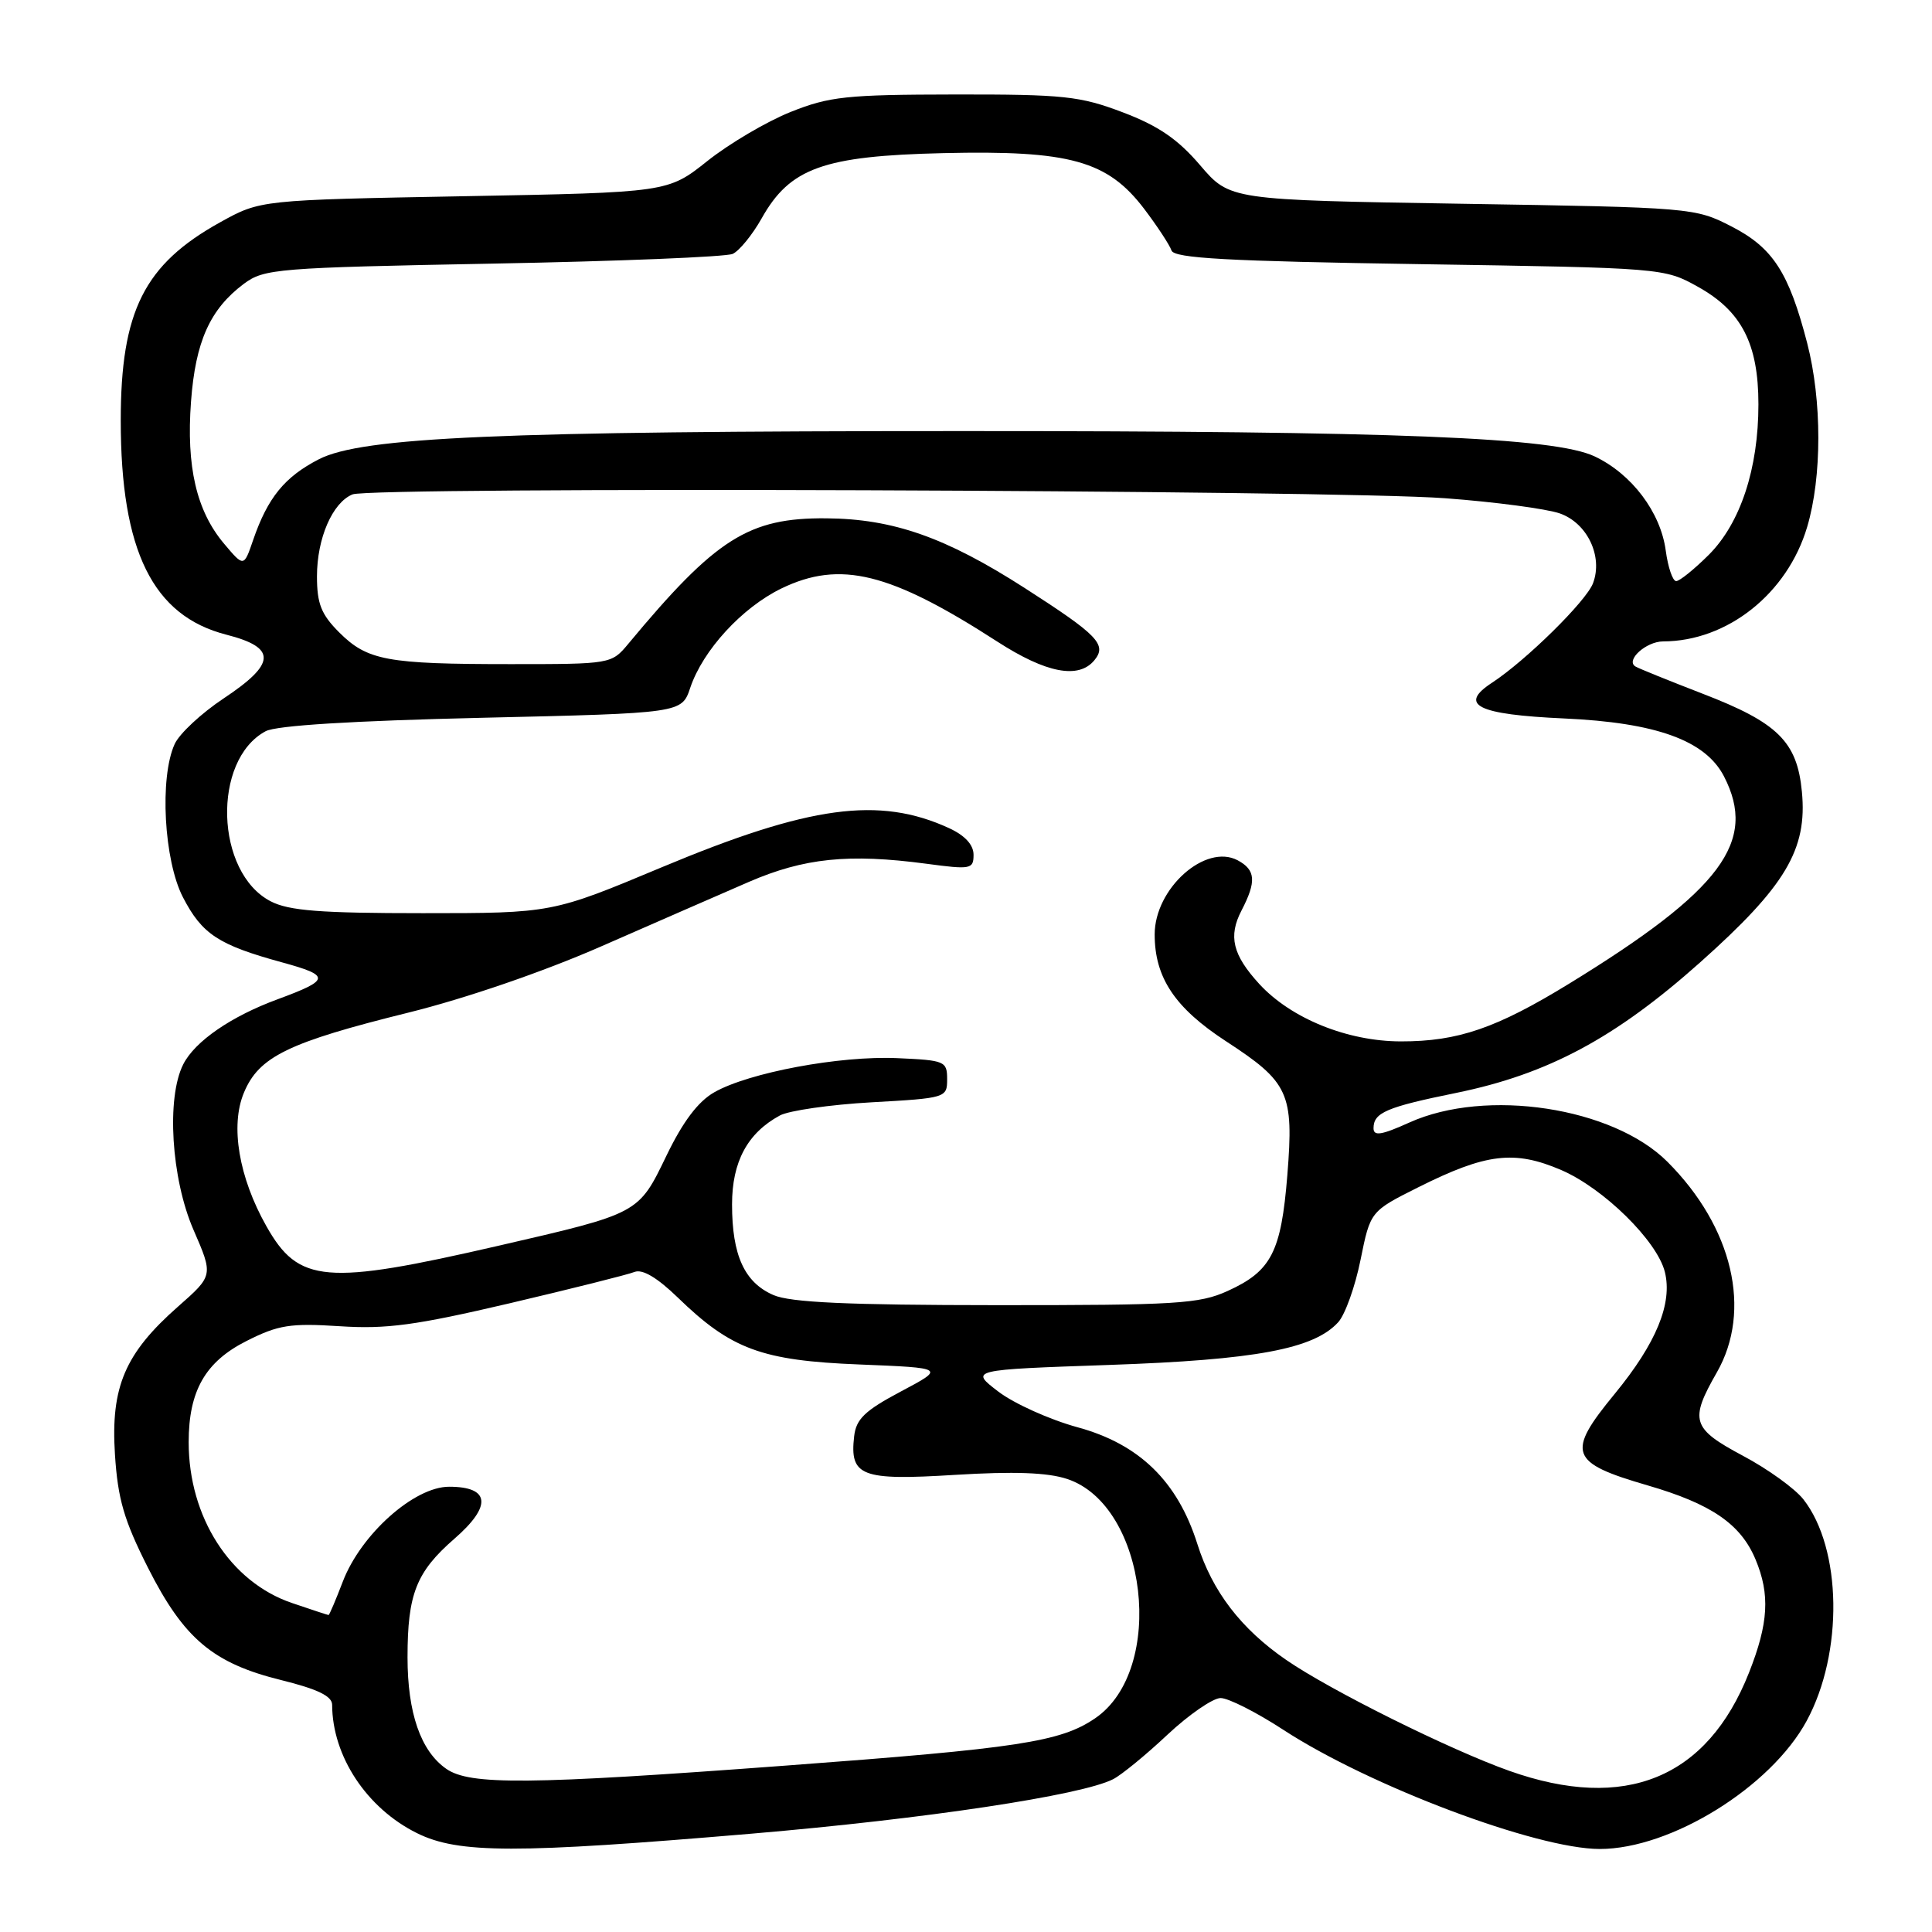 <?xml version="1.0" encoding="UTF-8" standalone="no"?>
<!DOCTYPE svg PUBLIC "-//W3C//DTD SVG 1.1//EN" "http://www.w3.org/Graphics/SVG/1.1/DTD/svg11.dtd" >
<svg xmlns="http://www.w3.org/2000/svg" xmlns:xlink="http://www.w3.org/1999/xlink" version="1.1" viewBox="0 0 256 256">
 <g >
 <path fill="currentColor"
d=" M 99.59 242.97 C 122.64 241.01 143.33 237.89 147.50 235.75 C 148.60 235.19 151.84 232.54 154.69 229.86 C 157.54 227.19 160.72 225.00 161.74 225.00 C 162.76 225.00 166.50 226.89 170.05 229.21 C 181.48 236.66 203.62 245.00 211.98 245.00 C 221.39 245.00 234.63 236.81 239.39 228.03 C 244.28 219.02 244.07 205.18 238.95 198.66 C 237.83 197.24 234.23 194.64 230.95 192.90 C 224.17 189.28 223.84 188.23 227.49 181.85 C 232.19 173.64 229.60 162.60 220.94 153.94 C 213.71 146.71 196.92 144.15 186.75 148.74 C 183.07 150.40 182.00 150.58 182.00 149.50 C 182.00 147.43 183.69 146.70 192.98 144.81 C 205.10 142.33 214.03 137.55 225.29 127.51 C 236.60 117.42 239.50 112.56 238.76 104.90 C 238.13 98.27 235.57 95.75 225.58 91.91 C 221.14 90.19 217.14 88.58 216.70 88.31 C 215.36 87.49 218.11 85.00 220.37 84.99 C 228.89 84.97 236.84 78.65 239.46 69.82 C 241.43 63.20 241.43 53.07 239.46 45.46 C 237.03 36.09 234.92 32.83 229.44 30.01 C 224.61 27.53 224.22 27.49 193.76 27.00 C 162.96 26.50 162.96 26.50 159.02 21.89 C 156.07 18.44 153.49 16.67 148.79 14.89 C 143.10 12.73 140.97 12.50 126.50 12.52 C 112.16 12.54 109.90 12.78 104.75 14.84 C 101.58 16.11 96.63 19.03 93.75 21.32 C 88.50 25.50 88.50 25.50 61.50 26.00 C 34.50 26.50 34.50 26.50 29.18 29.45 C 19.11 35.03 16.00 41.22 16.00 55.72 C 16.00 73.00 20.24 81.60 30.00 84.10 C 36.69 85.81 36.60 87.92 29.64 92.54 C 26.69 94.50 23.76 97.22 23.14 98.60 C 21.12 103.03 21.72 114.04 24.25 118.91 C 26.78 123.79 28.94 125.21 37.38 127.52 C 43.84 129.29 43.77 129.83 36.81 132.40 C 30.63 134.67 25.82 137.98 24.28 141.03 C 22.03 145.47 22.69 156.16 25.63 162.94 C 28.27 169.01 28.27 169.01 23.59 173.13 C 16.56 179.32 14.66 183.77 15.23 192.70 C 15.61 198.64 16.43 201.44 19.60 207.72 C 24.36 217.14 28.22 220.39 37.26 222.62 C 42.09 223.82 44.00 224.74 44.01 225.89 C 44.03 232.70 48.59 239.60 55.25 242.90 C 60.75 245.62 68.27 245.63 99.59 242.97 Z  M 200.00 234.65 C 192.13 231.86 176.29 223.99 170.43 219.95 C 164.44 215.83 160.64 210.87 158.66 204.60 C 156.04 196.29 150.97 191.35 142.78 189.12 C 139.09 188.11 134.36 185.98 132.28 184.39 C 128.50 181.50 128.50 181.50 147.00 180.86 C 166.38 180.19 174.11 178.75 177.33 175.19 C 178.24 174.18 179.57 170.46 180.28 166.93 C 181.58 160.50 181.58 160.50 187.95 157.31 C 196.92 152.82 200.67 152.37 206.88 155.04 C 212.49 157.46 219.56 164.41 220.60 168.53 C 221.64 172.70 219.47 177.98 213.96 184.69 C 207.51 192.53 207.97 193.81 218.28 196.81 C 226.76 199.27 230.66 201.94 232.62 206.64 C 234.56 211.28 234.34 215.09 231.75 221.64 C 226.21 235.65 215.35 240.10 200.00 234.65 Z  M 59.12 234.37 C 55.74 232.01 54.00 226.97 54.00 219.60 C 54.00 211.21 55.16 208.29 60.20 203.90 C 65.21 199.55 64.95 197.00 59.51 197.00 C 54.88 197.00 47.81 203.31 45.42 209.58 C 44.49 212.01 43.64 214.00 43.54 214.00 C 43.44 214.00 41.25 213.28 38.67 212.40 C 30.51 209.62 25.00 201.03 25.00 191.10 C 25.00 184.29 27.21 180.43 32.68 177.68 C 36.88 175.56 38.47 175.31 45.00 175.73 C 51.21 176.14 55.08 175.61 67.50 172.70 C 75.75 170.76 83.21 168.89 84.08 168.54 C 85.13 168.13 87.08 169.29 89.79 171.91 C 96.87 178.79 100.93 180.29 113.87 180.80 C 125.25 181.26 125.25 181.26 119.37 184.38 C 114.60 186.91 113.44 188.03 113.18 190.31 C 112.57 195.61 114.10 196.20 126.52 195.43 C 134.33 194.95 138.82 195.11 141.40 195.97 C 152.03 199.48 154.57 221.25 145.10 227.69 C 140.51 230.81 134.98 231.66 104.00 233.96 C 70.05 236.49 62.24 236.56 59.12 234.37 Z  M 102.48 171.60 C 98.64 169.93 97.00 166.33 97.00 159.59 C 97.00 153.94 99.04 150.14 103.33 147.81 C 104.52 147.16 110.00 146.37 115.50 146.06 C 125.35 145.51 125.50 145.46 125.50 143.00 C 125.50 140.61 125.20 140.49 118.89 140.21 C 111.28 139.87 99.24 142.12 94.65 144.73 C 92.50 145.95 90.49 148.62 88.32 153.11 C 84.58 160.85 84.75 160.76 66.00 165.08 C 43.13 170.35 39.57 170.05 35.30 162.48 C 31.64 156.00 30.49 149.16 32.32 144.79 C 34.31 140.00 38.19 138.12 54.14 134.17 C 61.68 132.30 71.98 128.77 79.64 125.41 C 86.72 122.31 95.52 118.46 99.22 116.86 C 106.55 113.69 112.45 113.08 122.75 114.45 C 128.64 115.24 129.00 115.17 129.00 113.26 C 129.00 111.94 127.86 110.70 125.75 109.73 C 116.50 105.48 107.24 106.74 87.73 114.90 C 73.16 121.00 73.16 121.00 56.03 121.00 C 42.44 121.00 38.28 120.68 35.87 119.43 C 28.51 115.63 28.07 100.71 35.20 96.89 C 36.62 96.13 46.71 95.51 63.86 95.11 C 90.33 94.50 90.33 94.50 91.46 91.14 C 93.13 86.16 98.32 80.51 103.55 77.97 C 111.33 74.21 117.94 75.84 132.14 85.01 C 138.61 89.19 142.91 90.02 145.00 87.50 C 146.72 85.42 145.50 84.16 135.77 77.91 C 125.30 71.19 118.35 68.75 109.50 68.68 C 99.20 68.59 94.86 71.34 83.26 85.30 C 81.02 87.99 80.95 88.00 67.63 88.00 C 51.25 88.00 48.68 87.52 44.94 83.79 C 42.56 81.41 42.00 79.99 42.00 76.37 C 42.00 71.33 44.05 66.60 46.71 65.51 C 49.24 64.47 176.98 64.92 191.50 66.02 C 198.10 66.51 204.93 67.42 206.68 68.03 C 210.33 69.31 212.43 73.73 211.08 77.29 C 210.18 79.66 202.22 87.50 197.71 90.46 C 193.19 93.41 195.74 94.68 207.26 95.20 C 219.46 95.75 225.97 98.11 228.43 102.86 C 232.90 111.51 228.10 117.96 207.97 130.31 C 198.29 136.25 193.20 138.00 185.62 137.99 C 178.52 137.98 171.06 134.95 166.86 130.38 C 163.33 126.52 162.73 124.06 164.51 120.64 C 166.50 116.80 166.39 115.28 164.01 114.00 C 159.73 111.72 153.00 117.72 153.00 123.82 C 153.00 129.54 155.68 133.55 162.42 137.95 C 170.79 143.40 171.45 144.83 170.58 155.70 C 169.76 165.91 168.46 168.43 162.67 171.06 C 158.91 172.77 155.89 172.95 132.00 172.94 C 112.30 172.93 104.72 172.58 102.48 171.60 Z  M 220.72 72.96 C 220.04 67.87 216.22 62.81 211.31 60.48 C 205.98 57.95 185.08 57.11 127.50 57.12 C 66.25 57.12 47.98 57.92 42.26 60.85 C 37.71 63.19 35.47 65.94 33.53 71.59 C 32.31 75.15 32.31 75.15 29.68 72.03 C 26.03 67.69 24.67 61.84 25.31 53.22 C 25.90 45.24 27.83 40.96 32.32 37.60 C 35.00 35.61 36.68 35.47 65.32 34.93 C 81.92 34.62 96.22 34.04 97.09 33.64 C 97.97 33.23 99.69 31.12 100.92 28.94 C 104.67 22.25 109.10 20.66 125.00 20.29 C 141.76 19.90 146.76 21.29 151.62 27.69 C 153.37 30.00 154.99 32.48 155.23 33.19 C 155.57 34.22 162.64 34.61 188.08 35.00 C 220.38 35.50 220.52 35.51 225.00 38.01 C 230.77 41.22 233.00 45.56 233.00 53.57 C 233.00 62.10 230.62 69.31 226.43 73.51 C 224.50 75.43 222.56 77.00 222.10 77.00 C 221.64 77.00 221.02 75.18 220.72 72.96 Z "/>
</g>
</svg>